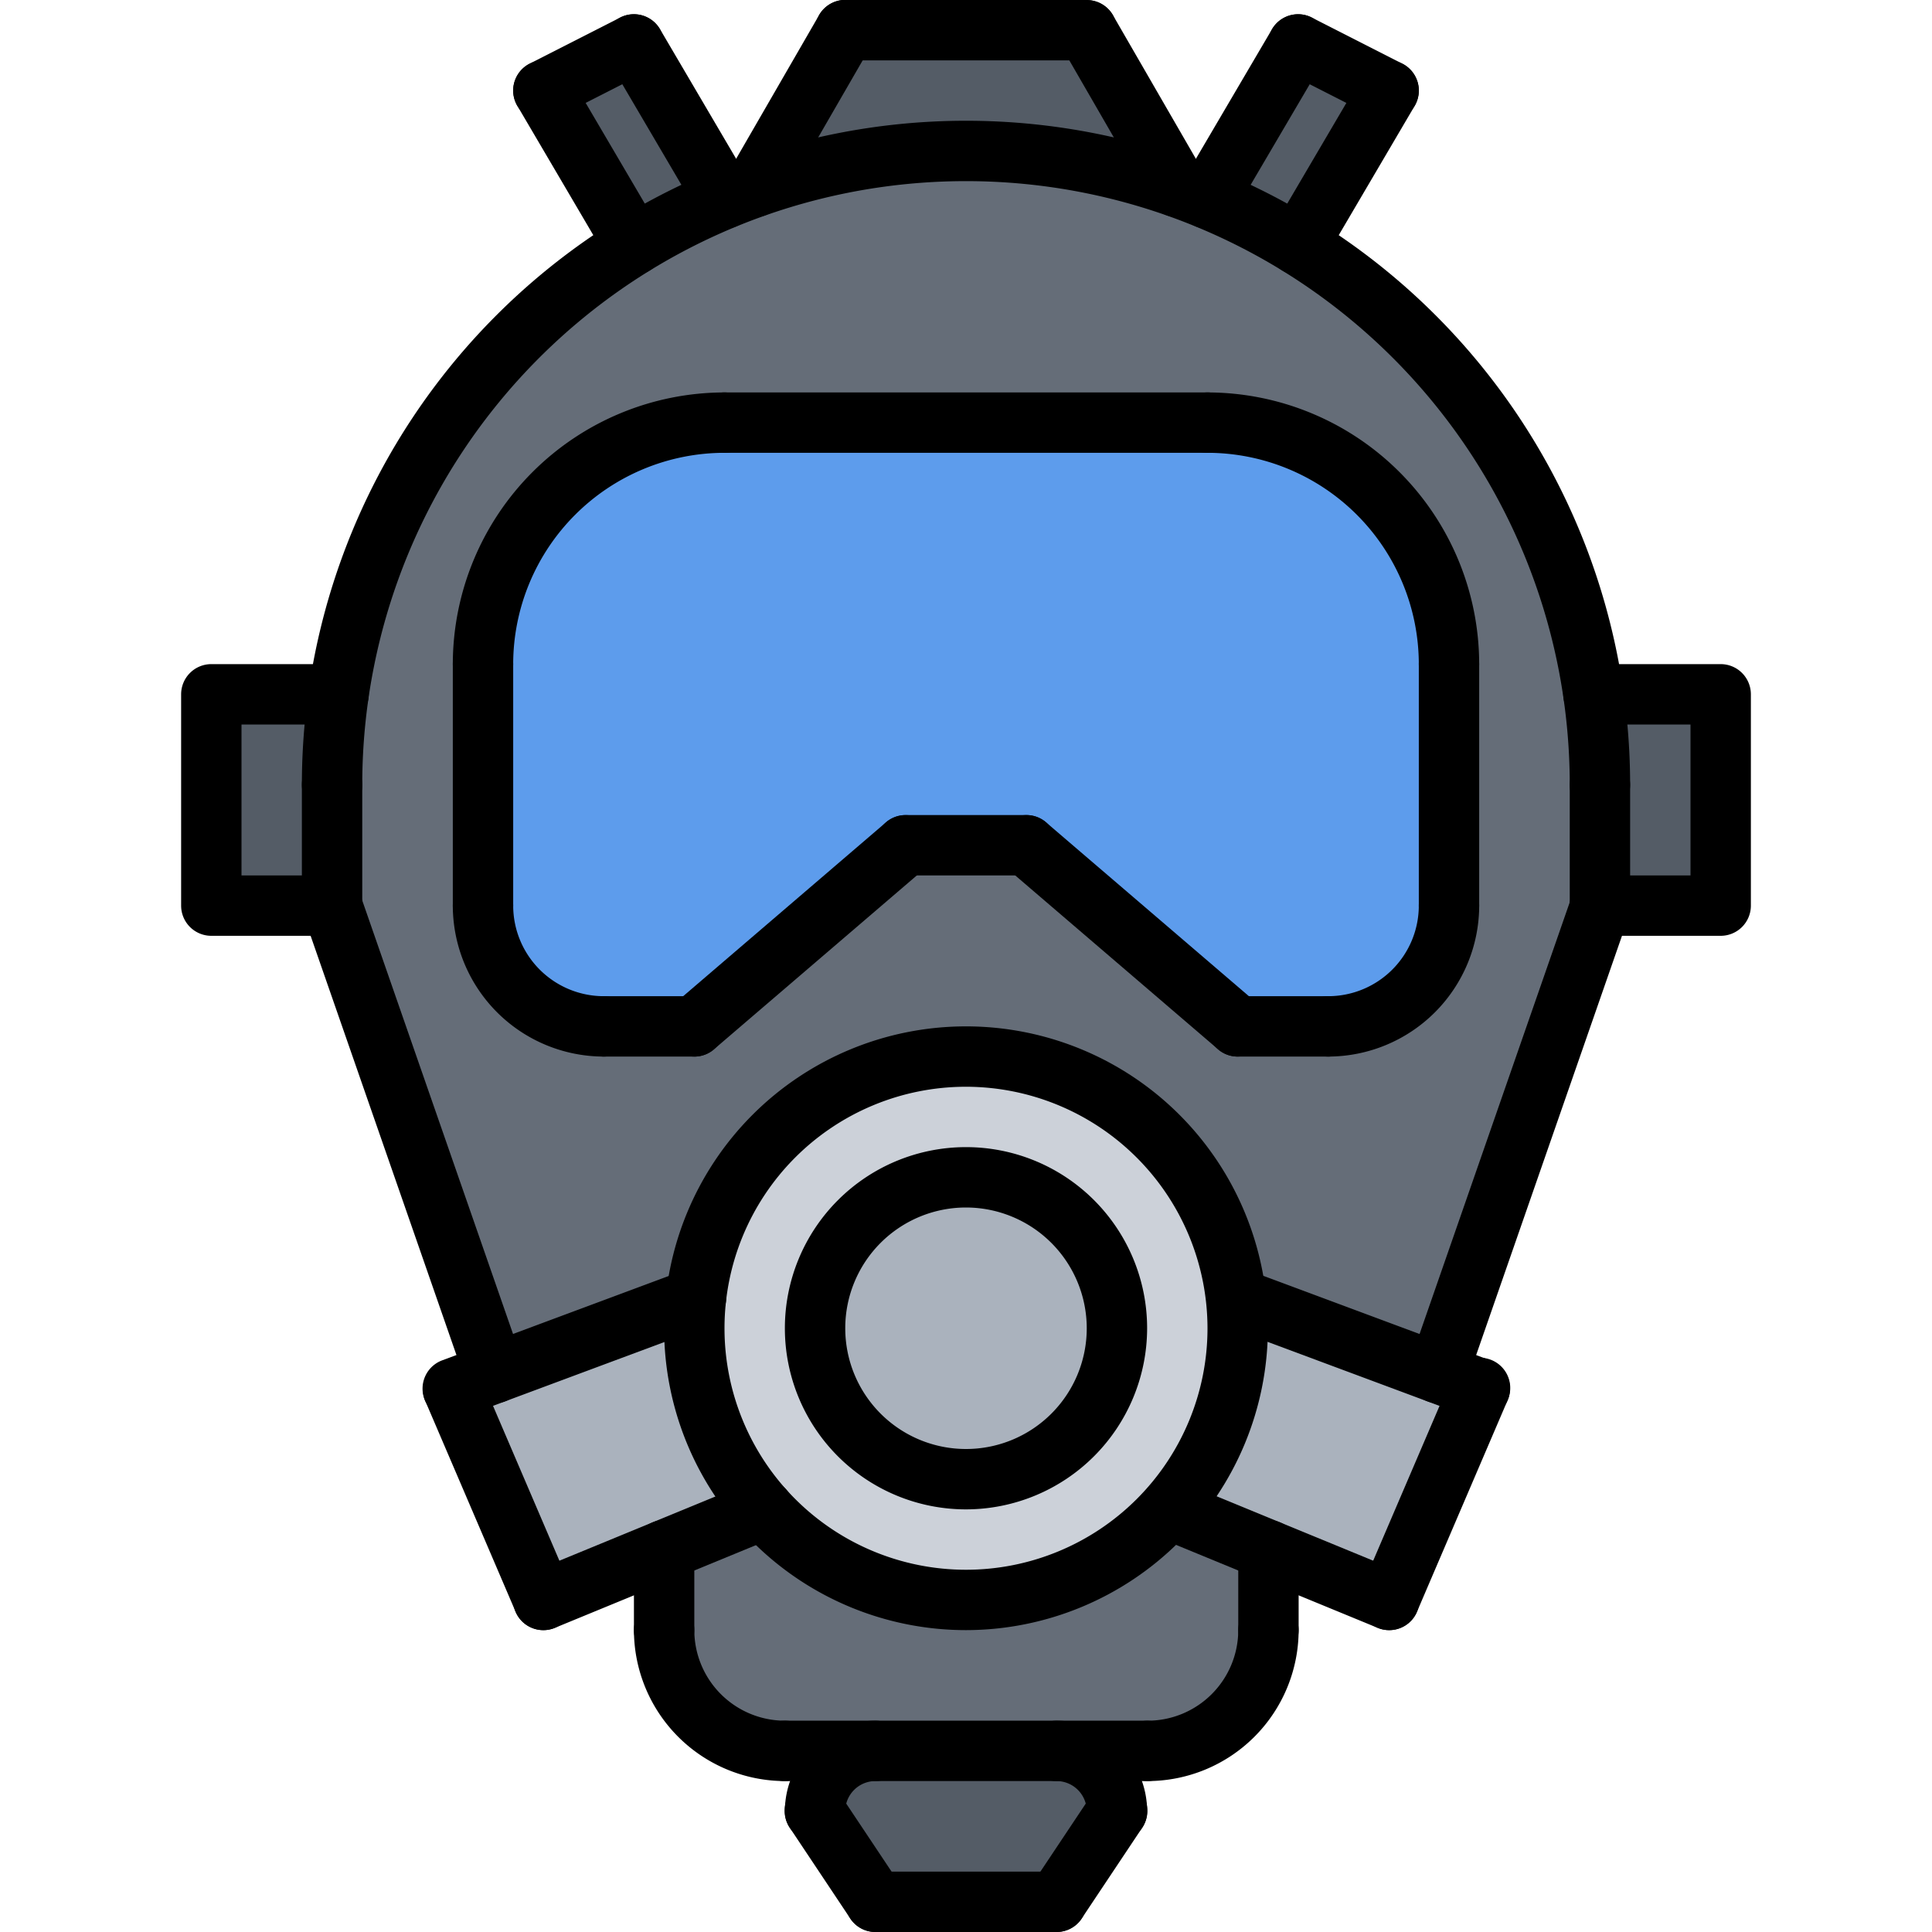 <svg id="icons" height="512" viewBox="0 0 64 64" width="512" xmlns="http://www.w3.org/2000/svg"><path d="m52.79 23h4.21v7h-4v-4a21.189 21.189 0 0 0 -.21-3z" fill="#545c66"/><path d="m11.21 23a21.008 21.008 0 0 1 9.79-14.89 20.644 20.644 0 0 1 3-1.53c.33-.14.66-.27 1-.38v-.01a21.183 21.183 0 0 1 14 0v.01c.34.11.67.24 1 .38a20.644 20.644 0 0 1 3 1.53 20.927 20.927 0 0 1 10 17.89v4h.02l-5.39 15.48-6.67-2.48h-.02a8.995 8.995 0 0 0 -17.88 0l-6.67 2.48-5.39-15.48v-4a21.189 21.189 0 0 1 .21-3zm36.79 7v-8a7.998 7.998 0 0 0 -8-8h-16a7.998 7.998 0 0 0 -8 8v8a3.999 3.999 0 0 0 4 4h3l7-6h4l7 6h3a3.999 3.999 0 0 0 4-4z" fill="#656d78"/><path d="m48 22v8a3.999 3.999 0 0 1 -4 4h-3l-7-6h-4l-7 6h-3a3.999 3.999 0 0 1 -4-4v-8a7.998 7.998 0 0 1 8-8h16a7.998 7.998 0 0 1 8 8z" fill="#5d9cec"/><g fill="#545c66"><path d="m46 3-3 5.11a20.644 20.644 0 0 0 -3-1.53l3-5.11z"/><path d="m21 1.47 3 5.11a20.644 20.644 0 0 0 -3 1.53l-3-5.11z"/><path d="m7 23h4.21a21.189 21.189 0 0 0 -.21 3v4h-4z"/><path d="m36 1 3 5.19a21.183 21.183 0 0 0 -14 0l3-5.19z"/></g><path d="m47.63 45.48 1.39.52-3 7-4-1.65-3.29-1.35-.02-.01a8.97 8.97 0 0 0 2.29-5.99 8.262 8.262 0 0 0 -.06-1h.02z" fill="#aab2bd"/><circle cx="32" cy="44" fill="#aab2bd" r="5"/><path d="m25.29 50-3.29 1.35-4 1.65-3-7 1.39-.52 6.67-2.48a8.262 8.262 0 0 0 -.06 1 8.996 8.996 0 0 0 2.29 6z" fill="#aab2bd"/><path d="m42.02 51.35v2.65a3.999 3.999 0 0 1 -4 4h-12.02a3.999 3.999 0 0 1 -4-4v-2.65l3.29-1.35a8.994 8.994 0 0 0 13.42-.01l.02.01z" fill="#656d78"/><path d="m37 60-2 3h-6l-2-3a1.993 1.993 0 0 1 2-2h6a1.993 1.993 0 0 1 2 2z" fill="#545c66"/><path d="m40.94 43a8.262 8.262 0 0 1 .06 1 9 9 0 1 1 -18 0 8.262 8.262 0 0 1 .06-1 8.995 8.995 0 0 1 17.88 0zm-3.94 1a5 5 0 1 0 -5 5 5.002 5.002 0 0 0 5-5z" fill="#ccd1d9"/><path d="m53 31a1.0 1 0 0 1 -1-1v-4a1 1 0 0 1 2 0v4a1.0 1 0 0 1 -1 1z"/><path d="m57 31h-4a1 1 0 0 1 0-2h3v-5h-3.214a1 1 0 0 1 0-2h4.214a1.0 1 0 0 1 1 1v7a1.0 1 0 0 1 -1 1z"/><path d="m53 27a1.0 1 0 0 1 -1-1 20 20 0 0 0 -40 0 1 1 0 0 1 -2 0 22 22 0 0 1 44 0 1.0 1 0 0 1 -1 1z"/><path d="m16.386 46.484a1.0 1 0 0 1 -.944-.672l-5.386-15.484a1.0 1 0 0 1 1.889-.657l5.386 15.485a.999.999 0 0 1 -.616 1.272.986.986 0 0 1 -.328.056z"/><path d="m11 31a1.0 1 0 0 1 -1-1v-4a1 1 0 0 1 2 0v4a1.0 1 0 0 1 -1 1z"/><path d="m32 54a10 10 0 1 1 10-10 10.012 10.012 0 0 1 -10 10zm0-18a8 8 0 1 0 8 8 8.009 8.009 0 0 0 -8-8z"/><path d="m32 50a6 6 0 1 1 6-6 6.007 6.007 0 0 1 -6 6zm0-10a4 4 0 1 0 4 4 4.004 4.004 0 0 0 -4-4z"/><path d="m18 54a.998.998 0 0 1 -.919-.606l-3-7a1.0 1 0 0 1 1.838-.787l3 7a.999.999 0 0 1 -.525 1.312.983.983 0 0 1 -.394.081z"/><path d="m18 54a1 1 0 0 1 -.381-1.925l7.292-3a1 1 0 1 1 .762 1.85l-7.292 3a1.01 1.01 0 0 1 -.381.075z"/><path d="m15 47a1 1 0 0 1 -.349-1.938l8.056-3a1 1 0 0 1 .697 1.875l-8.056 3a1.011 1.011 0 0 1 -.349.062z"/><path d="m26 59a5.006 5.006 0 0 1 -5-5 1 1 0 0 1 2 0 3.003 3.003 0 0 0 3 3 1 1 0 0 1 0 2z"/><path d="m22 55a.999.999 0 0 1 -1-1v-2.646a1 1 0 0 1 2 0v2.646a.999.999 0 0 1 -1 1z"/><path d="m47.633 46.484a.986.986 0 0 1 -.328-.056.999.999 0 0 1 -.616-1.272l5.386-15.485a1.0 1 0 0 1 1.889.657l-5.386 15.484a1.0 1 0 0 1 -.944.672z"/><path d="m46.019 54a.983.983 0 0 1 -.394-.081.999.999 0 0 1 -.525-1.312l3-7a1.0 1 0 1 1 1.838.787l-3 7a.998.998 0 0 1 -.919.606z"/><path d="m46.019 54a1.01 1.01 0 0 1 -.381-.075l-7.291-3a1 1 0 1 1 .762-1.85l7.291 3a1 1 0 0 1 -.381 1.925z"/><path d="m49.019 47a1.011 1.011 0 0 1 -.349-.062l-8.056-3a1 1 0 1 1 .697-1.875l8.056 3a1 1 0 0 1 -.349 1.938z"/><path d="m38.019 59a1 1 0 0 1 0-2 3.003 3.003 0 0 0 3-3 1 1 0 0 1 2 0 5.006 5.006 0 0 1 -5 5z"/><path d="m42.019 55a.999.999 0 0 1 -1-1v-2.646a1 1 0 0 1 2 0v2.646a.999.999 0 0 1 -1 1z"/><path d="m38 59h-12a1 1 0 0 1 0-2h12a1 1 0 0 1 0 2z"/><path d="m27 61a.999.999 0 0 1 -1-1 3.003 3.003 0 0 1 3-3 1 1 0 0 1 0 2 1.001 1.001 0 0 0 -1 1 .999.999 0 0 1 -1 1z"/><path d="m37 61a.999.999 0 0 1 -1-1 1.001 1.001 0 0 0 -1-1 1 1 0 0 1 0-2 3.003 3.003 0 0 1 3 3 .999.999 0 0 1 -1 1z"/><path d="m29.001 64a.998.998 0 0 1 -.833-.445l-2-3a1 1 0 1 1 1.664-1.109l2 3a1 1 0 0 1 -.831 1.555z"/><path d="m34.999 64a1 1 0 0 1 -.831-1.555l2-3a1 1 0 1 1 1.664 1.109l-2 3a.998.998 0 0 1 -.833.445z"/><path d="m35 64h-6a1 1 0 0 1 0-2h6a1 1 0 0 1 0 2z"/><path d="m11 31h-4a1.0 1 0 0 1 -1-1v-7a1.0 1 0 0 1 1-1h4.214a1 1 0 0 1 0 2h-3.214v5h3a1 1 0 0 1 0 2z"/><path d="m24.999 7.195a1.0 1 0 0 1 -.865-1.5l3-5.195a1 1 0 1 1 1.732 1l-3 5.195a1 1 0 0 1 -.867.5z"/><path d="m39.001 7.195a1 1 0 0 1 -.867-.5l-3-5.195a1 1 0 0 1 1.732-1l3 5.195a1.0 1 0 0 1 -.865 1.5z"/><path d="m36 2h-8a1 1 0 0 1 0-2h8a1 1 0 0 1 0 2z"/><path d="m42.999 9.108a1.0 1 0 0 1 -.861-1.506l3-5.108a1 1 0 1 1 1.725 1.013l-3 5.108a1.0 1 0 0 1 -.863.494z"/><path d="m40 7.578a1.0 1 0 0 1 -.861-1.506l2.999-5.106a1 1 0 1 1 1.725 1.013l-2.999 5.106a1.0 1 0 0 1 -.863.494z"/><path d="m45.999 4a.995.995 0 0 1 -.453-.109l-3-1.528a1 1 0 0 1 .908-1.782l3 1.528a1 1 0 0 1 -.455 1.891z"/><path d="m21.001 9.108a1.0 1 0 0 1 -.863-.494l-3-5.108a1 1 0 1 1 1.725-1.013l3 5.108a1.0 1 0 0 1 -.861 1.506z"/><path d="m24 7.578a1.0 1 0 0 1 -.863-.494l-2.999-5.106a1 1 0 1 1 1.725-1.013l2.999 5.106a1.0 1 0 0 1 -.861 1.506z"/><path d="m18.001 4a1 1 0 0 1 -.455-1.891l3-1.528a1 1 0 0 1 .908 1.782l-3 1.528a.995.995 0 0 1 -.453.109z"/><path d="m48 23a1.0 1 0 0 1 -1-1 7.008 7.008 0 0 0 -7-7 1 1 0 0 1 0-2 9.01 9.01 0 0 1 9 9 1.0 1 0 0 1 -1 1z"/><path d="m48 31a1.0 1 0 0 1 -1-1v-8a1 1 0 0 1 2 0v8a1.0 1 0 0 1 -1 1z"/><path d="m44 35a1 1 0 0 1 0-2 3.003 3.003 0 0 0 3-3 1 1 0 0 1 2 0 5.006 5.006 0 0 1 -5 5z"/><path d="m44 35h-3a1 1 0 0 1 0-2h3a1 1 0 0 1 0 2z"/><path d="m41 35a.994.994 0 0 1 -.65-.241l-7-6a1.0 1 0 0 1 1.301-1.519l7 6a1.0 1 0 0 1 -.65 1.759z"/><path d="m16 23a1.0 1 0 0 1 -1-1 9.01 9.01 0 0 1 9-9 1 1 0 0 1 0 2 7.008 7.008 0 0 0 -7 7 1.0 1 0 0 1 -1 1z"/><path d="m16 31a1.0 1 0 0 1 -1-1v-8a1 1 0 0 1 2 0v8a1.0 1 0 0 1 -1 1z"/><path d="m20 35a5.006 5.006 0 0 1 -5-5 1 1 0 0 1 2 0 3.003 3.003 0 0 0 3 3 1 1 0 0 1 0 2z"/><path d="m23 35h-3a1 1 0 0 1 0-2h3a1 1 0 0 1 0 2z"/><path d="m23 35a1.0 1 0 0 1 -.65-1.759l7-6a1.0 1 0 0 1 1.301 1.519l-7 6a.994.994 0 0 1 -.65.241z"/><path d="m34 29h-4a1 1 0 0 1 0-2h4a1 1 0 0 1 0 2z"/><path d="m40 15h-16a1 1 0 0 1 0-2h16a1 1 0 0 1 0 2z"/></svg>